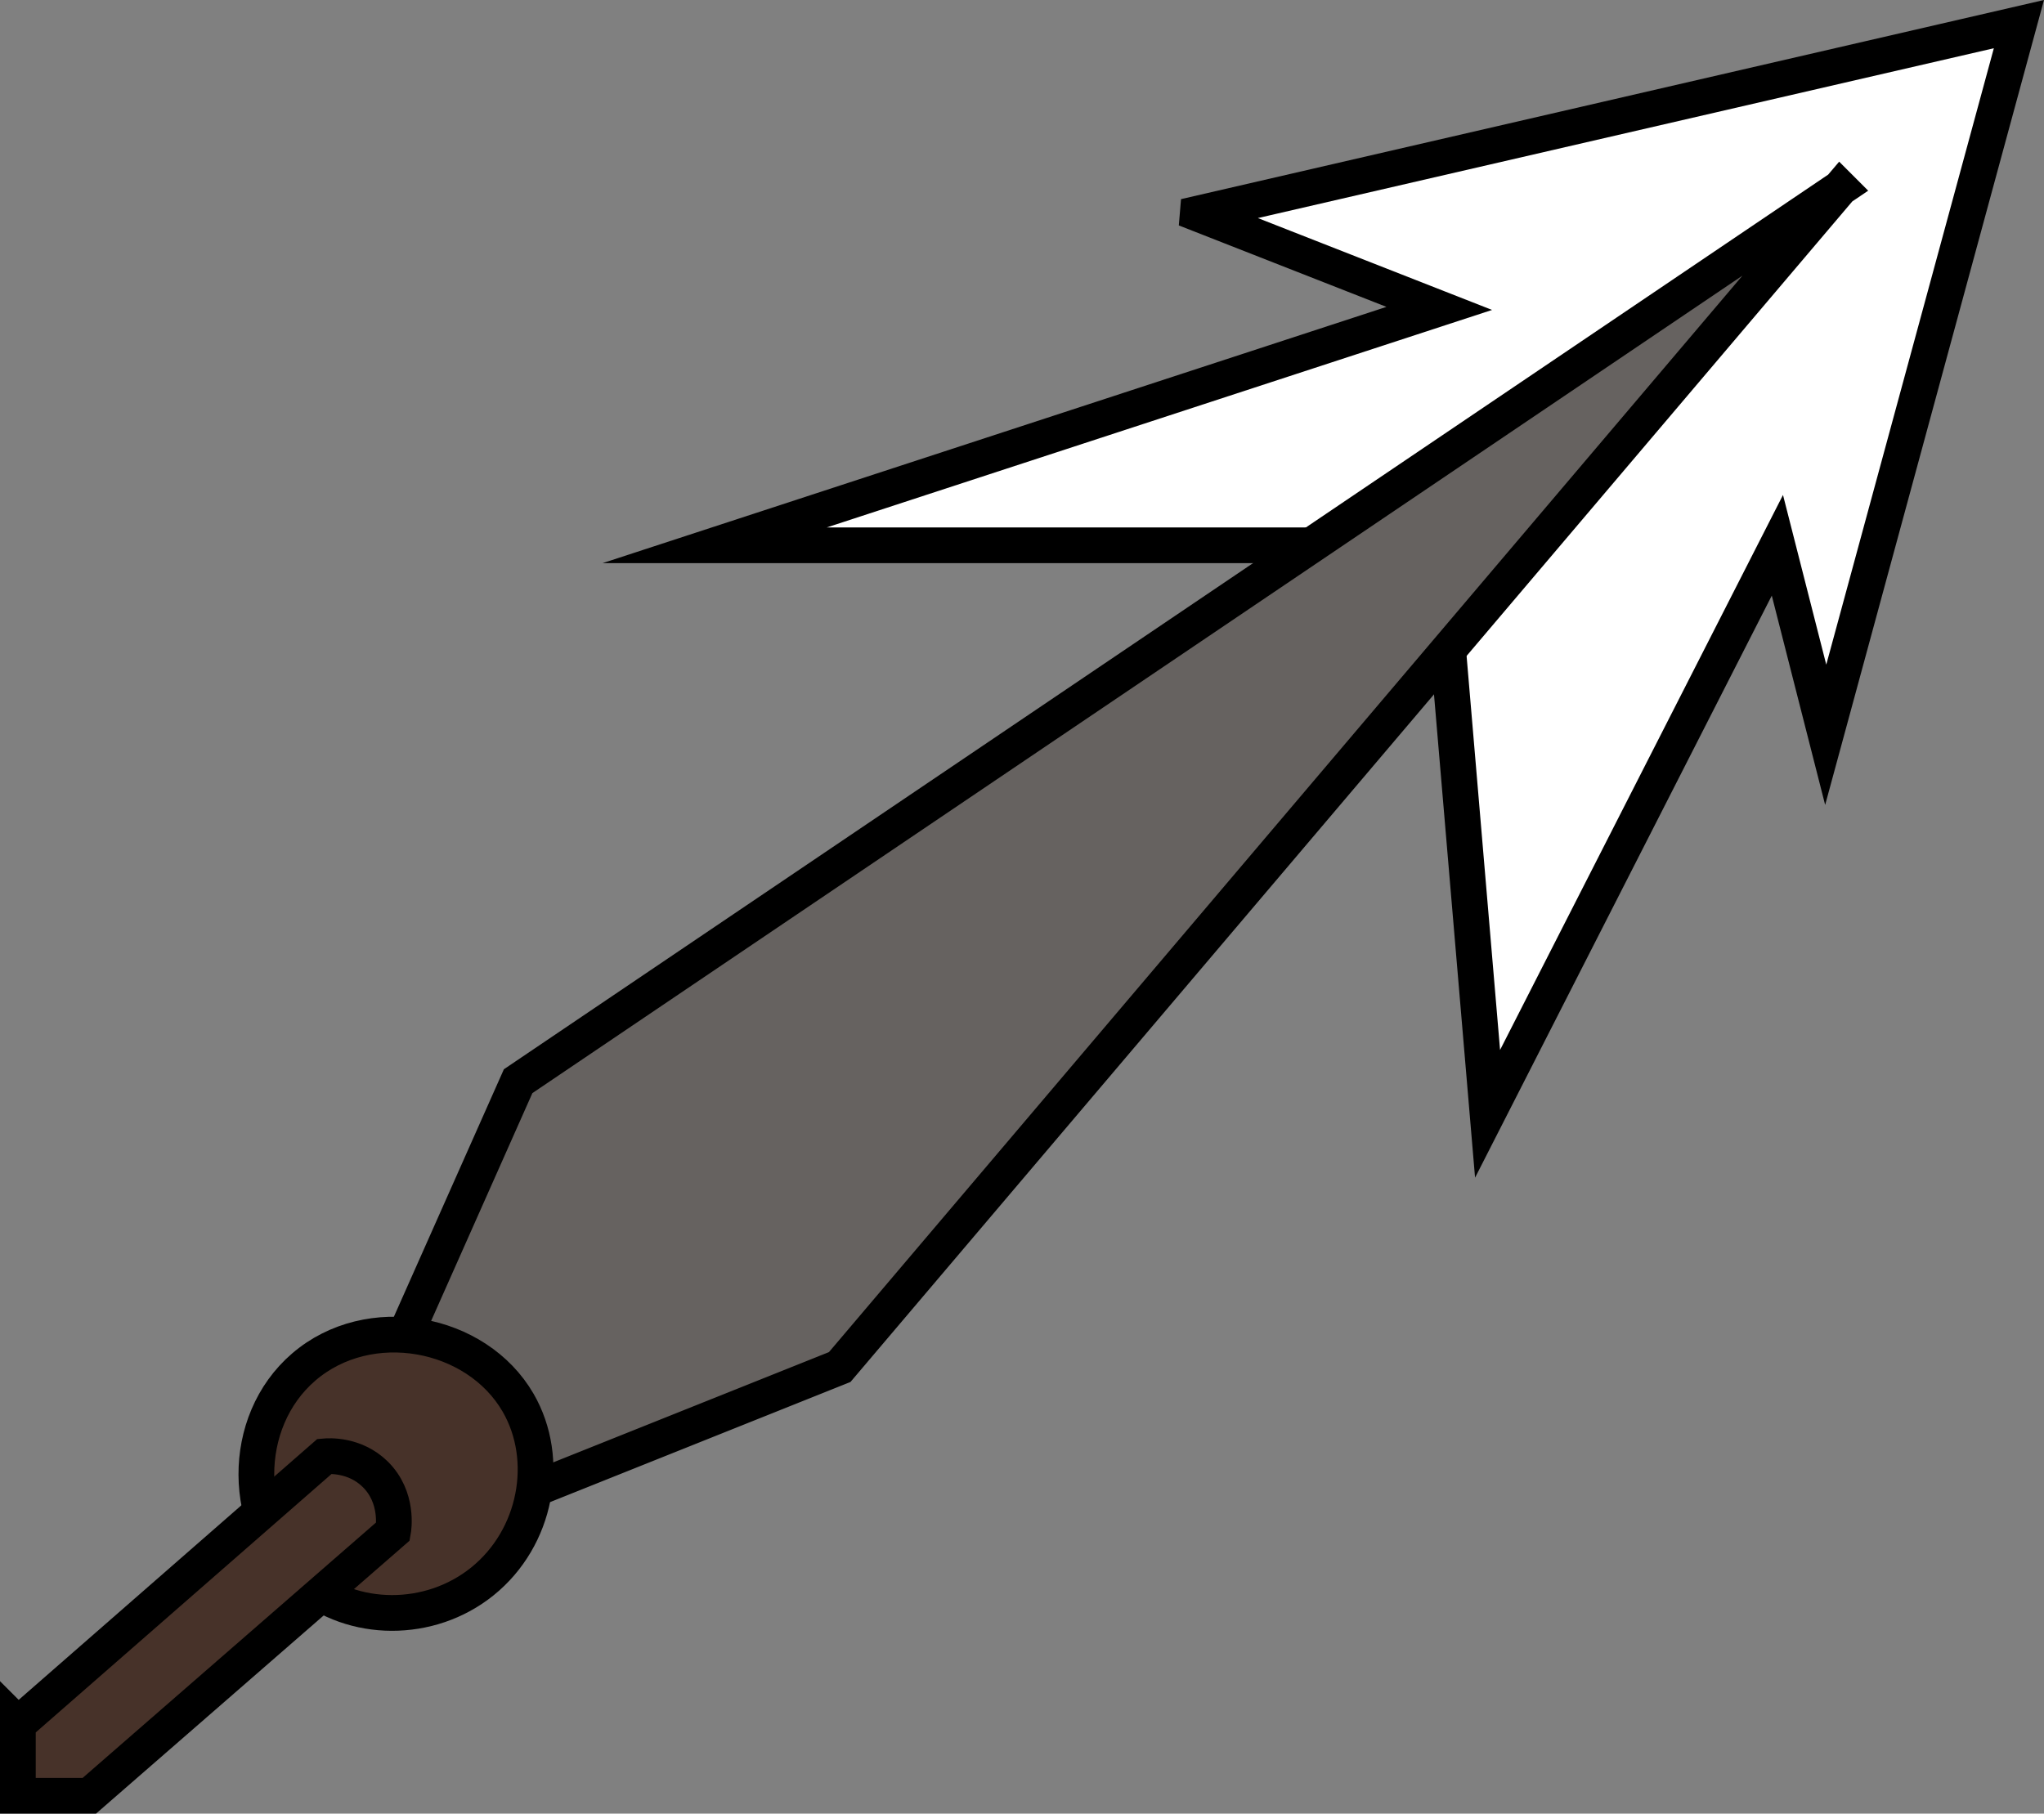 <?xml version="1.0" encoding="UTF-8"?>
<svg id="b" data-name="Layer 2" xmlns="http://www.w3.org/2000/svg" viewBox="0 0 57.202 50.762">
  <rect x="0" y="0" width="57.202" height="50.762" fill="#808080" stroke="none"/>
  <defs>
    <style>
      .d {
        fill: #666260;
      }

      .d, .e, .f {
        stroke: #000;
        stroke-miterlimit: 10;
      }

      .e {
        fill: #fff;
      }

      .f {
        fill: #473229;
      }
    </style>
  </defs>
  <g id="c" data-name="Layer 1">
    <g>
      <path class="e" d="m33.519,5.979c7.661-1.768,15.321-3.536,22.981-5.304-1.802,6.63-3.605,13.261-5.407,19.891-.451-1.768-.901-3.536-1.352-5.304l-8.111,15.913c-.451-5.304-.901-10.609-1.352-15.913h-20.278c6.759-2.21,13.519-4.42,20.278-6.63-2.253-.884-4.506-1.768-6.759-2.652Z"/>
      <g>
        <path class="d" d="m51.5,5.262c-12.333,8.333-24.667,16.667-37,25-1.333,3-2.667,6-4,9l3,3c3.333-1.333,6.667-2.667,10-4,9.333-11,18.667-22,28-33Z"/>
        <path class="f" d="m8.5,38.262c1.829-1.573,4.835-1.013,6,1,.919,1.589.515,3.778-1,5-1.472,1.188-3.629,1.167-5,0-1.744-1.485-1.791-4.46,0-6Z"/>
        <path class="f" d="m.5,48.262v2h2c2.833-2.467,5.667-4.933,8.5-7.4.014-.076.156-.955-.5-1.6-.573-.563-1.31-.51-1.417-.5-2.861,2.5-5.722,5-8.583,7.5Z"/>
      </g>
    </g>
  </g>
</svg>